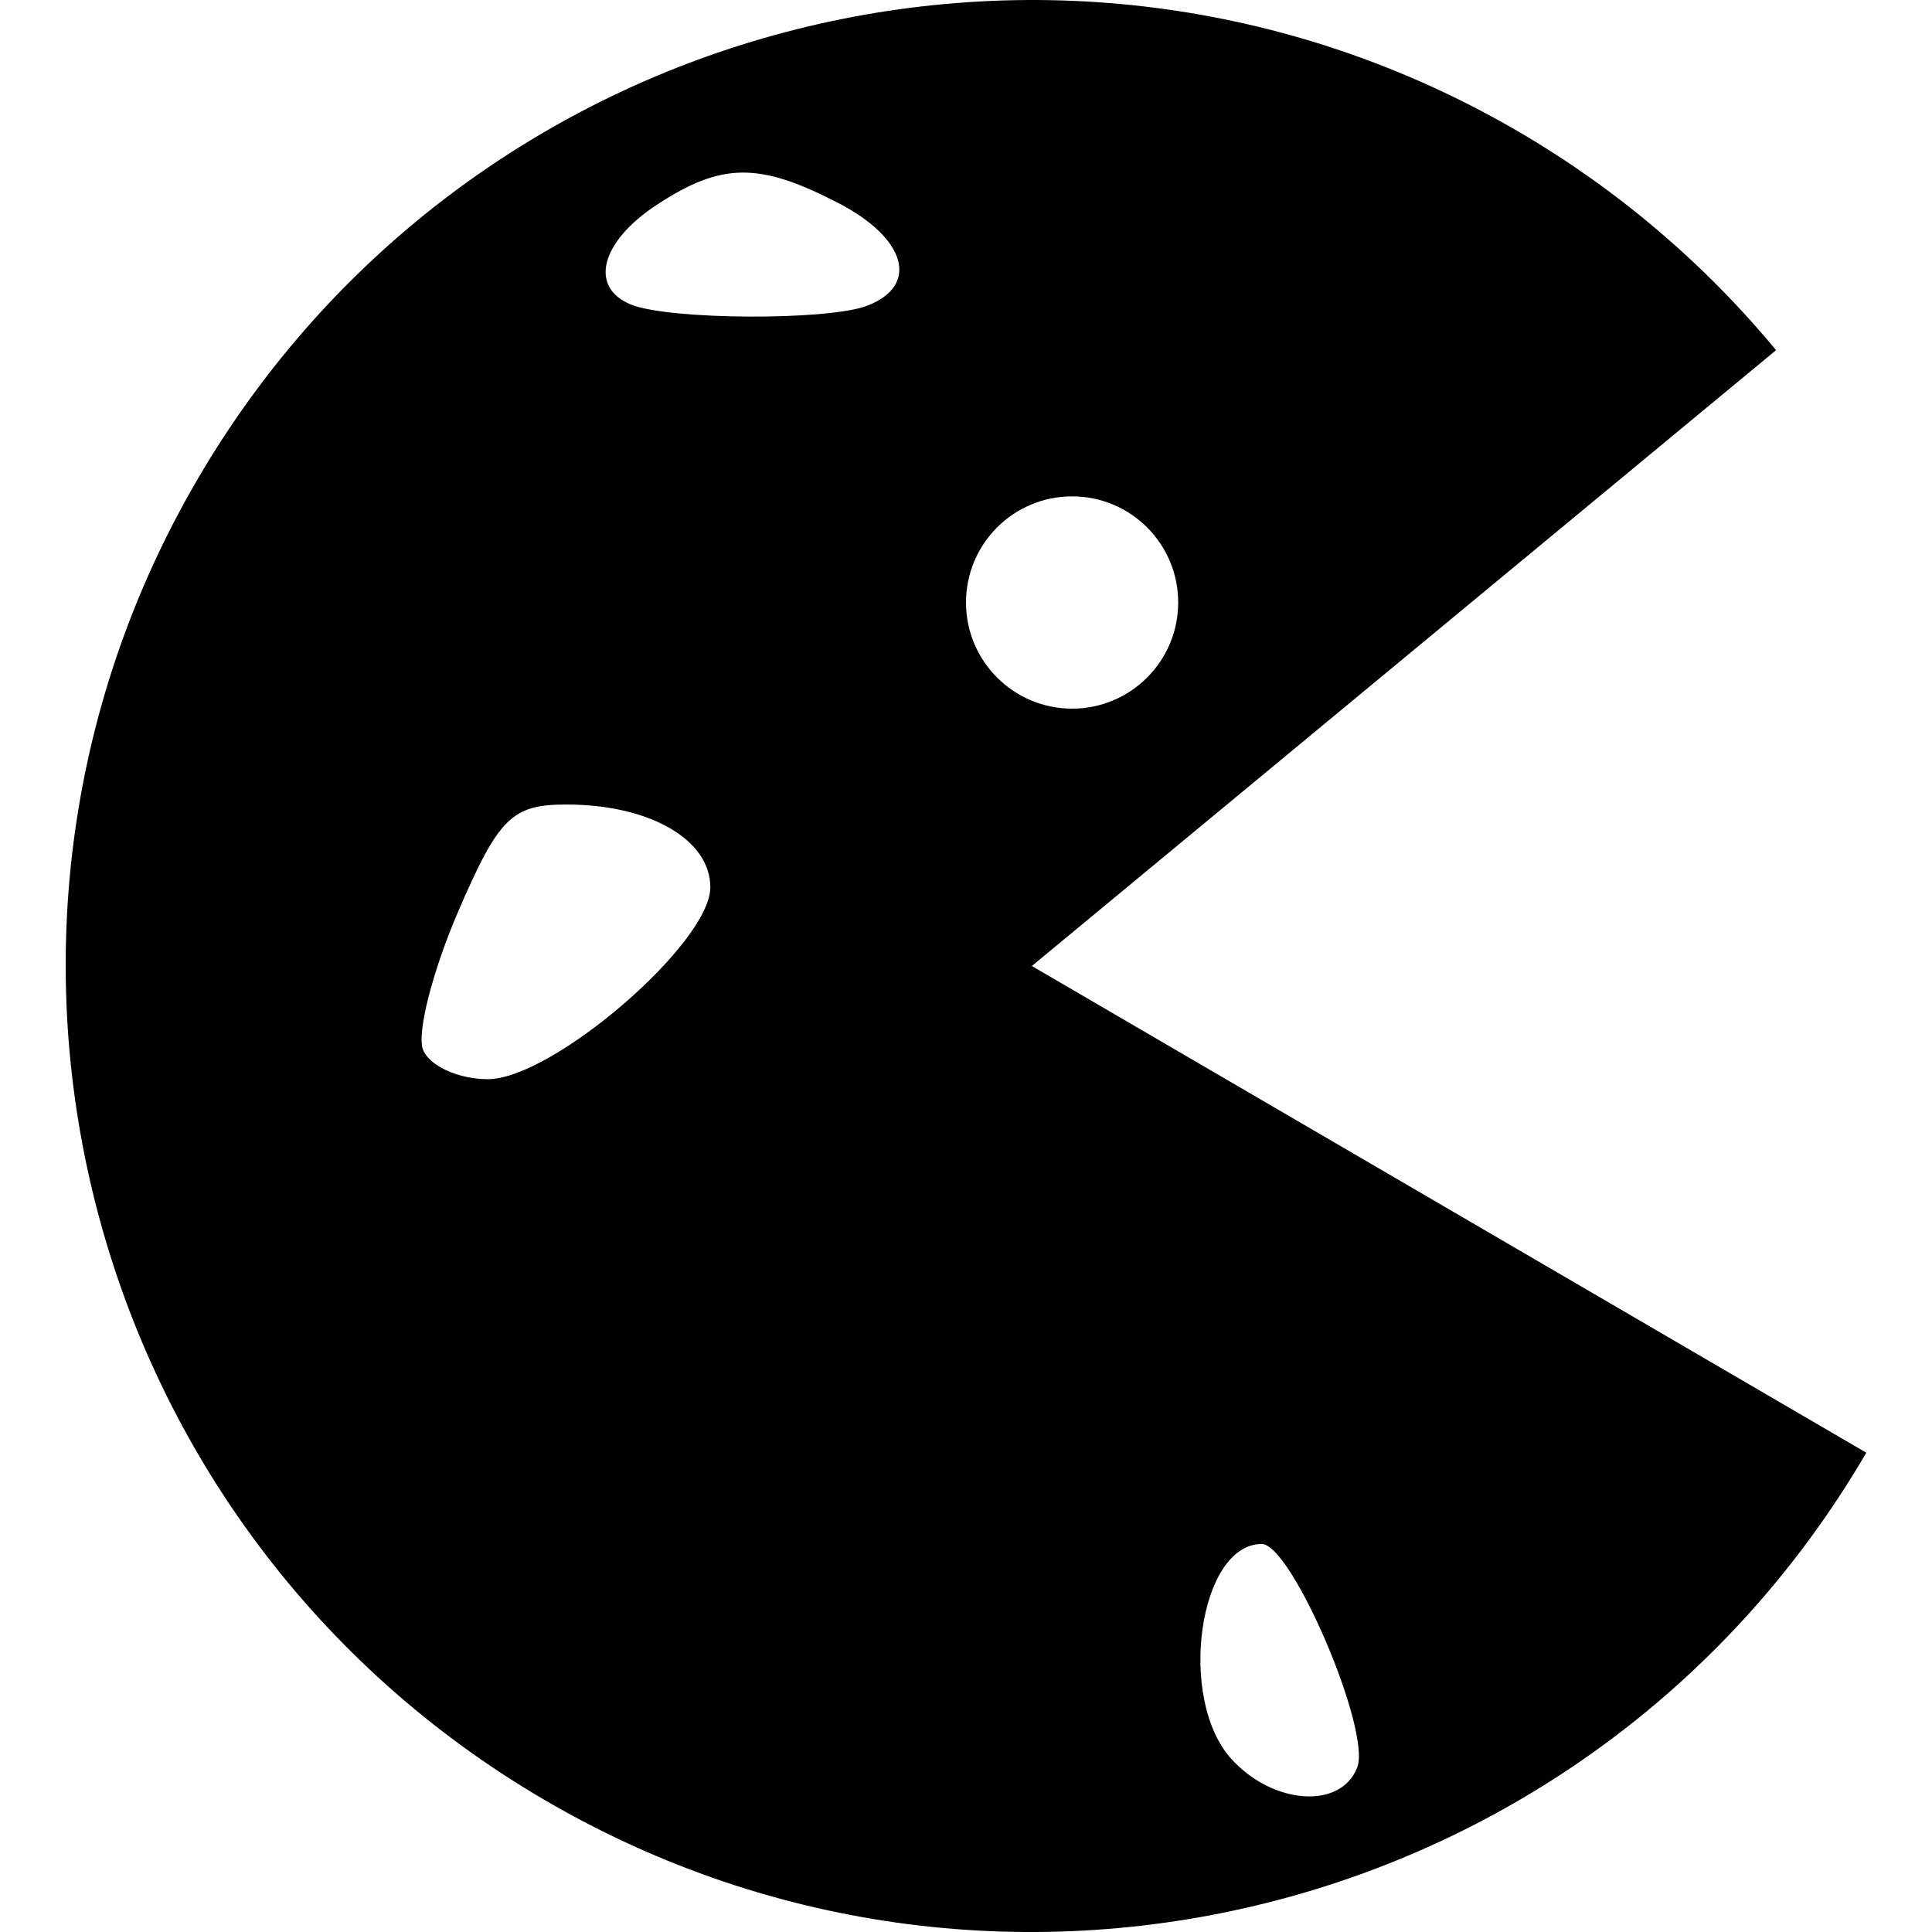 <svg role="img" viewBox="0 0 24 24" xmlns="http://www.w3.org/2000/svg"><title>Cookiecutter icon</title><path fill-rule="evenodd" d="M23.184 18.046C19.845 23.769 12.496 25.703 6.772 22.364C1.047 19.025 -0.887 11.678 2.453 5.955C5.792 0.231 13.14 -1.702 18.865 1.636C20.082 2.346 21.165 3.265 22.063 4.35L12.818 12L23.184 18.046ZM14.636 7.484C14.636 8.212 14.046 8.803 13.318 8.803C12.59 8.803 12 8.212 12 7.484C12 6.756 12.59 6.166 13.318 6.166C14.046 6.166 14.636 6.756 14.636 7.484ZM15.674 19.18C14.892 19.18 14.62 21.103 15.296 21.85C15.815 22.422 16.659 22.479 16.86 21.955C17.036 21.496 16.046 19.18 15.674 19.18ZM5.688 11.332C5.372 12.068 5.176 12.835 5.254 13.038C5.332 13.24 5.694 13.406 6.059 13.406C6.864 13.406 8.824 11.716 8.824 11.023C8.824 10.428 8.069 9.994 7.036 9.994C6.358 9.994 6.194 10.157 5.688 11.332ZM8.159 2.544C7.46 3.002 7.313 3.571 7.84 3.784V3.784C8.315 3.975 10.285 3.985 10.772 3.798C11.425 3.548 11.259 2.958 10.412 2.521C9.428 2.012 8.964 2.017 8.159 2.544Z"/></svg>
